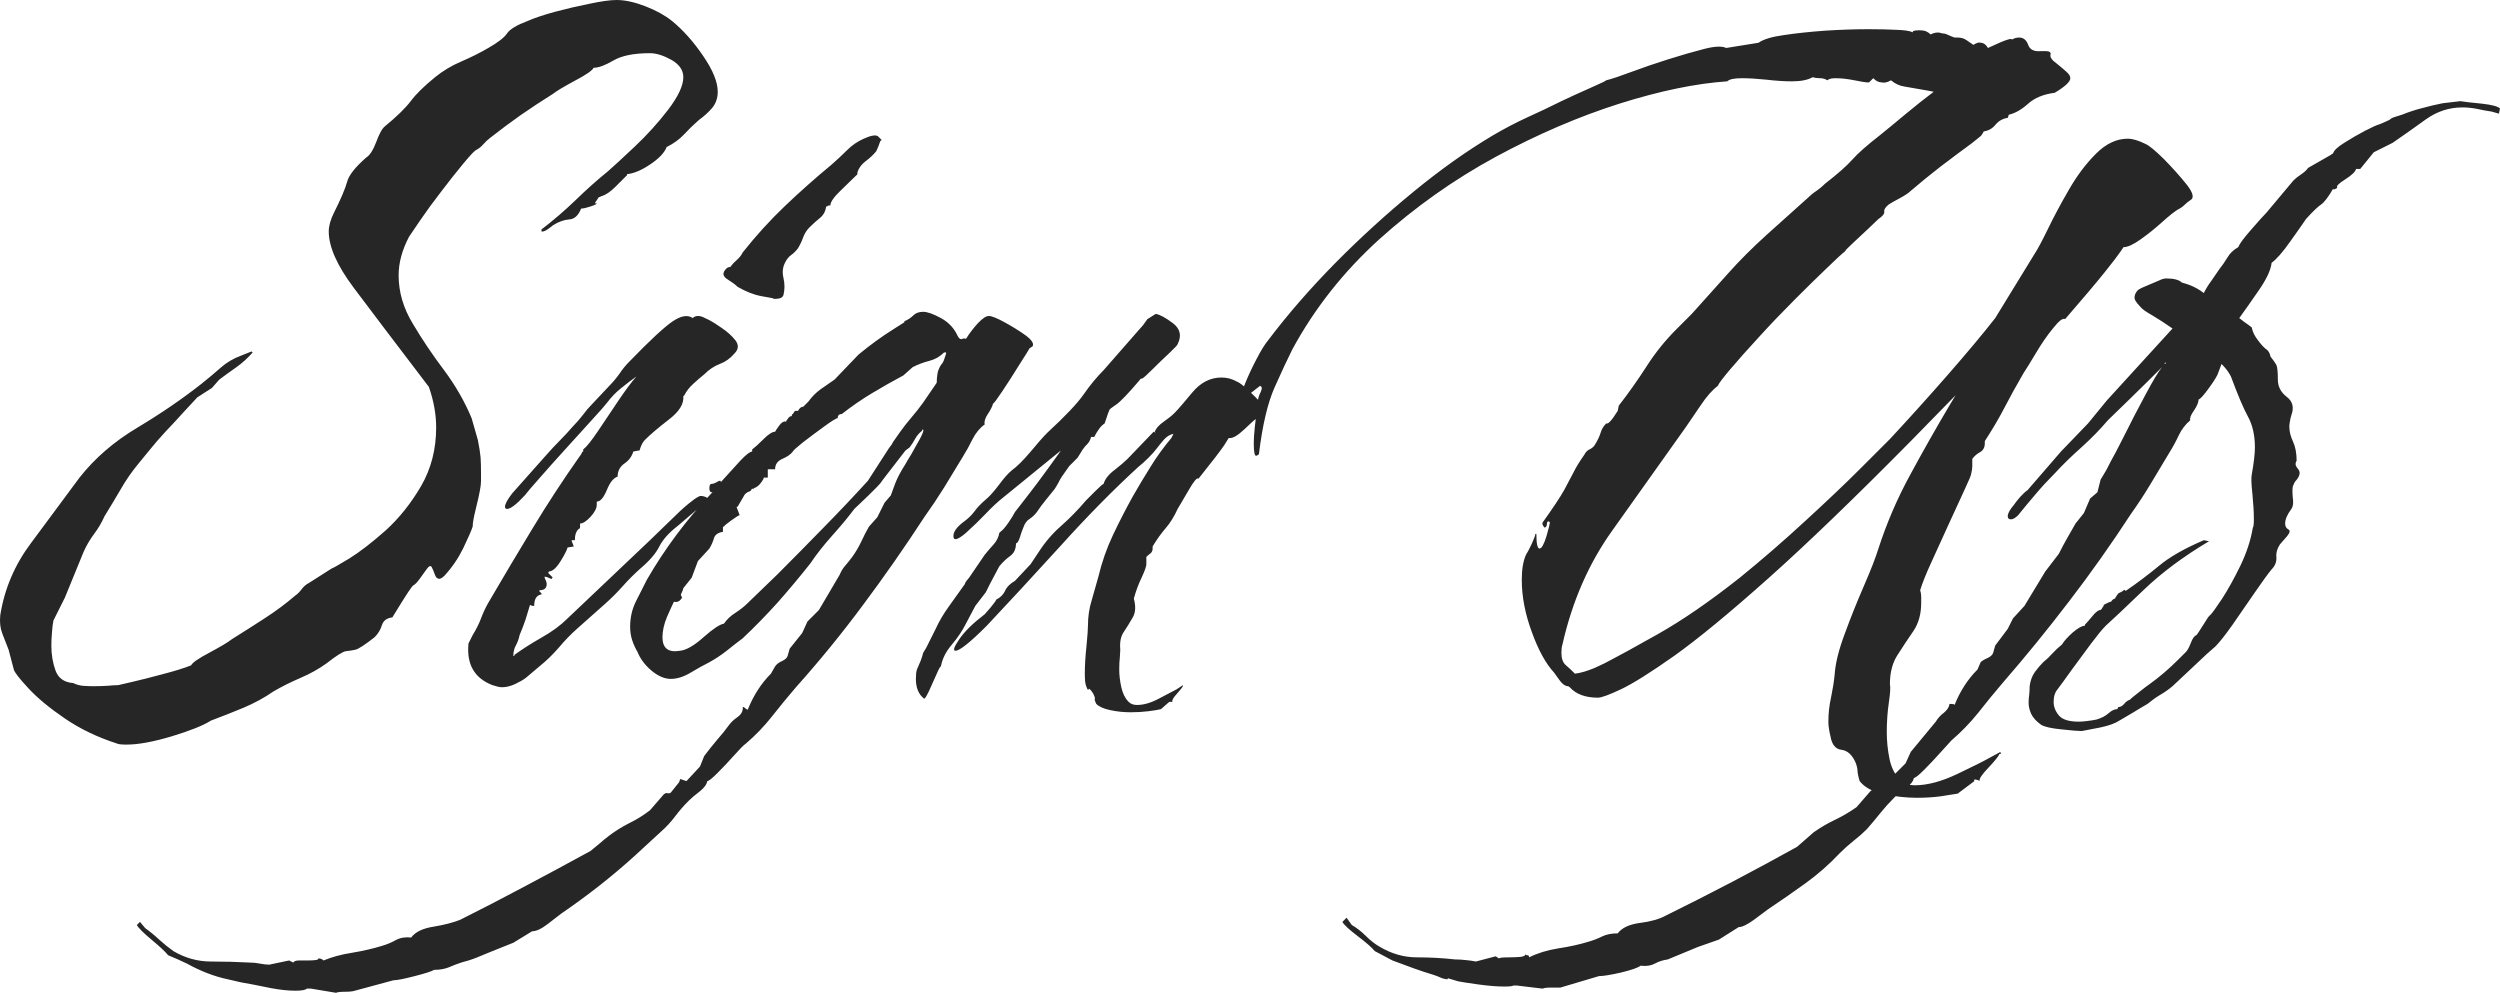 <svg xmlns="http://www.w3.org/2000/svg" viewBox="0.038 10.7 119.863 47.6" data-asc="0.85"><g fill="#262626"><g fill="#262626" transform="translate(0, 0)"><path d="M5.65 46.35Q4.25 45.90 3.15 45.15Q2.05 44.40 1.40 43.70Q0.75 43 0.70 42.80L0.45 41.85Q0.30 41.45 0.15 41.08Q0 40.70 0.05 40.20Q0.35 38.30 1.53 36.73Q2.70 35.15 3.85 33.60Q4.95 32.20 6.63 31.20Q8.30 30.20 9.70 29.10Q10.20 28.70 10.63 28.32Q11.05 27.95 11.60 27.75L12.10 27.55L12.15 27.60Q11.80 28 11.38 28.30Q10.95 28.60 10.55 28.90L10.20 29.30L9.50 29.75L8.85 30.45Q8.40 30.95 7.97 31.40Q7.55 31.85 7.15 32.35L6.70 32.90Q6.20 33.50 5.83 34.15Q5.45 34.80 5.05 35.45Q4.85 35.90 4.55 36.30Q4.25 36.70 4.05 37.15L3.15 39.35L2.60 40.45Q2.55 40.70 2.53 41.02Q2.50 41.35 2.50 41.65Q2.50 42.30 2.70 42.85Q2.90 43.40 3.55 43.45Q3.75 43.55 4 43.58Q4.25 43.60 4.50 43.60Q4.90 43.60 5.20 43.58Q5.50 43.55 5.70 43.55Q5.70 43.55 6.35 43.40Q7 43.25 7.85 43.02Q8.70 42.80 9.20 42.60Q9.30 42.40 10.10 41.98Q10.90 41.55 11.15 41.35Q11.95 40.85 12.72 40.35Q13.50 39.85 14.20 39.25Q14.35 39.15 14.50 38.95Q14.65 38.75 14.85 38.65L15.95 37.95Q16 37.95 16.78 37.48Q17.55 37 18.53 36.13Q19.50 35.25 20.23 34Q20.95 32.75 20.95 31.20Q20.95 30.25 20.60 29.25Q18.20 26.10 17.00 24.50Q15.80 22.90 15.80 21.80Q15.80 21.40 16.05 20.90Q16.55 19.90 16.68 19.42Q16.80 18.95 17.60 18.25Q17.85 18.10 18.08 17.50Q18.30 16.90 18.50 16.75Q19.35 16.05 19.73 15.55Q20.10 15.05 20.90 14.40Q21.45 13.95 22.15 13.65Q22.85 13.35 23.45 13Q24.15 12.60 24.35 12.30Q24.55 12 25.35 11.70Q25.80 11.50 26.63 11.27Q27.45 11.05 28.30 10.88Q29.15 10.70 29.60 10.70Q30.20 10.70 30.98 11Q31.75 11.30 32.25 11.70Q33.05 12.35 33.75 13.38Q34.45 14.40 34.45 15.10Q34.45 15.55 34.18 15.88Q33.90 16.20 33.55 16.45Q33.15 16.80 32.83 17.15Q32.50 17.50 32 17.75Q31.85 18.15 31.23 18.57Q30.60 19 30.10 19.05L30.10 19.10Q29.90 19.30 29.55 19.65Q29.20 20 28.90 20.10Q28.85 20.10 28.83 20.13Q28.80 20.15 28.75 20.15L28.55 20.45L28.65 20.45Q28.65 20.50 28.35 20.60Q28.05 20.70 27.90 20.70Q27.70 21.20 27.33 21.22Q26.95 21.25 26.55 21.50Q26.50 21.55 26.33 21.67Q26.15 21.80 26.05 21.80L26.00 21.80L26.00 21.70Q26.85 21.05 27.63 20.30Q28.40 19.55 29.20 18.90Q29.60 18.55 30.48 17.72Q31.35 16.90 32.08 15.95Q32.80 15 32.80 14.40Q32.80 13.90 32.23 13.57Q31.65 13.25 31.20 13.25Q30.05 13.25 29.45 13.60Q28.85 13.95 28.50 13.95Q28.40 14.15 27.60 14.57Q26.80 15 26.55 15.20Q25.75 15.70 25.00 16.22Q24.25 16.75 23.55 17.30Q23.35 17.45 23.20 17.63Q23.05 17.80 22.85 17.90Q22.70 18 22.23 18.57Q21.75 19.15 21.18 19.90Q20.60 20.65 20.18 21.27Q19.75 21.90 19.65 22.05Q19.15 23 19.15 23.90Q19.15 25.10 19.83 26.22Q20.50 27.35 21.33 28.45Q22.15 29.55 22.65 30.75L22.95 31.80Q23.05 32.30 23.08 32.63Q23.10 32.95 23.10 33.35Q23.10 33.55 23.10 33.75Q23.10 33.95 23.05 34.20Q23.00 34.50 22.85 35.10Q22.70 35.70 22.70 35.95Q22.60 36.25 22.25 36.98Q21.90 37.70 21.35 38.30Q21.20 38.45 21.10 38.45Q20.95 38.45 20.88 38.23Q20.80 38 20.73 37.88Q20.65 37.75 20.45 38.05Q20.10 38.55 20.00 38.65Q19.90 38.75 19.85 38.77Q19.80 38.80 19.60 39.10Q19.40 39.40 18.85 40.30Q18.45 40.35 18.35 40.67Q18.25 41 18.00 41.25Q17.30 41.80 17.08 41.85Q16.85 41.90 16.63 41.92Q16.40 41.95 15.70 42.50Q15.15 42.90 14.45 43.20Q13.75 43.50 13.15 43.85Q12.50 44.30 11.72 44.63Q10.95 44.95 10.15 45.25Q9.60 45.60 8.28 46Q6.95 46.40 6.10 46.40Q5.75 46.40 5.65 46.35ZM37.10 25Q37.10 25 36.55 24.90Q36 24.80 35.40 24.45Q35.25 24.30 34.93 24.10Q34.60 23.90 34.80 23.65Q34.90 23.50 35.05 23.50Q35.20 23.30 35.38 23.15Q35.55 23 35.65 22.80Q36.60 21.60 37.68 20.57Q38.75 19.55 39.90 18.60Q40.30 18.25 40.65 17.90Q41 17.55 41.45 17.35Q42 17.10 42.15 17.25Q42.30 17.40 42.30 17.40Q42.30 17.45 42.25 17.45Q42.15 17.75 42.05 17.95Q41.85 18.20 41.55 18.42Q41.25 18.65 41.15 18.95Q41.15 19.10 41.10 19.10Q40.90 19.30 40.38 19.80Q39.85 20.30 39.85 20.55Q39.70 20.55 39.70 20.60L39.65 20.60Q39.60 20.95 39.35 21.15Q39.10 21.35 38.85 21.60Q38.65 21.80 38.55 22.07Q38.45 22.35 38.30 22.60Q38.15 22.80 37.98 22.92Q37.80 23.05 37.70 23.25Q37.50 23.60 37.60 24.02Q37.70 24.45 37.60 24.85Q37.55 25 37.33 25.02Q37.10 25.05 37.10 25M23.65 43.55Q22.35 43.05 22.50 41.55L22.70 41.15Q22.95 40.75 23.10 40.35Q23.25 39.95 23.45 39.60Q24.50 37.80 25.58 36.02Q26.65 34.25 27.85 32.55Q27.90 32.50 27.93 32.42Q27.95 32.35 28 32.35L28 32.25Q28.25 32.05 28.70 31.38Q29.15 30.70 29.68 29.92Q30.20 29.15 30.55 28.75Q30.20 29 29.83 29.30Q29.45 29.60 29.15 30Q29 30.20 28.43 30.82Q27.85 31.45 27.15 32.23Q26.45 33 25.90 33.63Q25.35 34.25 25.20 34.45Q24.60 35.10 24.35 35.10Q24.25 35.10 24.25 35Q24.25 34.80 24.60 34.35L26.20 32.55Q26.55 32.15 26.88 31.82Q27.20 31.50 27.50 31.15Q27.75 30.90 27.98 30.60Q28.20 30.30 28.45 30.05L29.25 29.20Q29.50 28.95 29.73 28.63Q29.95 28.30 30.20 28.05Q31.70 26.50 32.30 26.10Q32.90 25.70 33.25 25.95Q33.35 25.85 33.50 25.85Q33.65 25.85 33.80 25.93Q33.95 26 34.05 26.05Q34.25 26.15 34.65 26.43Q35.05 26.70 35.30 27.02Q35.55 27.35 35.25 27.65Q34.95 28 34.55 28.15Q34.15 28.30 33.80 28.65Q33.55 28.85 33.28 29.10Q33 29.35 32.85 29.65L32.80 29.70Q32.85 30.25 32.10 30.82Q31.35 31.40 30.95 31.80Q30.80 31.95 30.70 32.30L30.65 32.30L30.40 32.35Q30.30 32.70 29.98 32.92Q29.65 33.15 29.65 33.55Q29.35 33.65 29.13 34.20Q28.90 34.75 28.65 34.75L28.65 34.90Q28.65 35.15 28.35 35.48Q28.05 35.80 27.85 35.80Q27.85 35.85 27.85 35.95Q27.85 36.05 27.80 36.05Q27.60 36.20 27.60 36.60L27.45 36.60L27.45 36.65L27.55 36.90L27.25 36.95Q27.20 37.15 26.90 37.63Q26.60 38.10 26.35 38.10L26.35 38.15L26.30 38.15L26.55 38.40L26.50 38.40L26.50 38.45L26.45 38.45Q26.25 38.35 26.15 38.35L26.15 38.40Q26.25 38.60 26.25 38.70Q26.25 39 25.90 39Q25.90 39.05 25.90 39.05L26 39.15L26 39.20Q25.65 39.25 25.65 39.75L25.55 39.75L25.45 39.70Q25.35 40.05 25.23 40.42Q25.10 40.80 24.95 41.15Q24.90 41.40 24.78 41.63Q24.65 41.85 24.65 42.15L24.70 42.15L24.70 42.10Q25.25 41.70 26 41.27Q26.75 40.85 27.25 40.35L31.15 36.65L32.65 35.20Q32.75 35.10 33.05 34.85Q33.35 34.60 33.55 34.50Q33.65 34.45 33.85 34.52Q34.05 34.60 33.95 34.70L32.55 35.90Q31.90 36.40 31.65 36.90Q31.40 37.40 30.75 37.95Q30.30 38.35 29.90 38.80Q29.50 39.25 29.05 39.65L27.70 40.85Q27.25 41.25 26.83 41.75Q26.40 42.25 25.90 42.65L25.25 43.20Q25.05 43.35 24.73 43.50Q24.40 43.65 24.10 43.65Q23.95 43.65 23.65 43.55M34.15 34.30Q34.05 34.30 34.05 34.10Q34.05 33.90 34.15 33.90Q34.25 33.90 34.38 33.83Q34.50 33.75 34.55 33.75Q34.60 33.75 34.60 33.80Q34.60 33.90 34.43 34.10Q34.25 34.30 34.15 34.30ZM16.15 58.30L14.95 58.10L14.75 58.10Q14.65 58.20 14.20 58.20Q13.70 58.20 13.05 58.08Q12.40 57.95 12.15 57.90L11.60 57.80L10.95 57.65Q10 57.45 9 56.90Q8.80 56.80 8.57 56.70Q8.35 56.60 8.10 56.50Q7.90 56.25 7.30 55.75Q6.70 55.25 6.60 55.05L6.75 54.90L7 55.20Q7.35 55.45 7.67 55.75Q8 56.05 8.35 56.30Q9.20 56.80 10.15 56.80Q11.10 56.80 12 56.85Q12.25 56.85 12.50 56.90Q12.75 56.95 12.95 56.95L13.90 56.75L14.10 56.85Q14.15 56.75 14.38 56.75Q14.60 56.75 14.80 56.75Q15.35 56.75 15.30 56.65Q15.45 56.65 15.55 56.75Q16.15 56.50 16.92 56.38Q17.70 56.25 18.35 56.05Q18.70 55.95 19.02 55.77Q19.35 55.60 19.75 55.65Q20.05 55.25 20.82 55.13Q21.60 55 22.10 54.80Q23.70 54 25.25 53.17Q26.80 52.35 28.35 51.50Q28.60 51.30 28.80 51.13Q29 50.95 29.20 50.80Q29.65 50.45 30.20 50.17Q30.75 49.90 31.20 49.55L31.85 48.80Q31.95 48.70 32.05 48.73Q32.15 48.75 32.20 48.70L32.60 48.20L32.65 48.05L32.95 48.15L33.60 47.45L33.80 46.95Q34.10 46.55 34.42 46.17Q34.75 45.80 35 45.45Q35.15 45.25 35.40 45.08Q35.65 44.90 35.65 44.65L35.65 44.60L35.70 44.60Q35.75 44.65 35.83 44.70Q35.90 44.75 35.90 44.70Q36.10 44.20 36.38 43.77Q36.65 43.35 37 43L37.20 42.65Q37.30 42.50 37.52 42.40Q37.75 42.30 37.80 42.15L37.90 41.80L38.50 41.05L38.75 40.50L39.30 39.95L40.30 38.25Q40.40 38 40.58 37.80Q40.75 37.60 40.90 37.40Q41.15 37.05 41.33 36.67Q41.50 36.30 41.70 35.95L42.10 35.50L42.45 34.80L42.75 34.45L42.95 33.90Q43.10 33.50 43.45 32.95Q43.50 32.85 43.73 32.48Q43.95 32.10 44.15 31.73Q44.35 31.35 44.30 31.30L44.25 31.30L44.25 31.35Q44.05 31.50 43.92 31.73Q43.80 31.95 43.65 32.15L43.45 32.30Q42.95 32.95 42.60 33.40Q42.25 33.85 42.30 33.80Q42.20 33.95 41.65 34.48Q41.10 35 41 35.10Q40.55 35.70 39.92 36.40Q39.30 37.10 38.90 37.70Q38.15 38.65 37.33 39.58Q36.50 40.50 35.65 41.30Q35.25 41.60 34.88 41.90Q34.50 42.20 34.05 42.45Q33.65 42.65 33.15 42.95Q32.65 43.25 32.20 43.25Q31.75 43.25 31.27 42.85Q30.80 42.45 30.60 41.95Q30.45 41.70 30.35 41.40Q30.25 41.10 30.25 40.75Q30.25 40.10 30.52 39.55Q30.80 39 31.05 38.50Q32.35 36.25 34.15 34.35Q34.30 34.15 34.73 33.67Q35.15 33.20 35.55 32.77Q35.95 32.35 36.10 32.35Q36.10 32.25 36.10 32.25Q36.30 32.10 36.65 31.75Q37 31.40 37.20 31.40Q37.25 31.30 37.40 31.10Q37.55 30.90 37.70 30.90L37.70 30.95Q37.75 30.85 37.83 30.75Q37.90 30.65 38 30.65Q38 30.55 38.05 30.55L38.15 30.40L38.30 30.40Q38.40 30.20 38.55 30.20L38.80 29.95Q39.05 29.60 39.40 29.35Q39.75 29.10 40.05 28.90L41.20 27.70Q42.05 27 42.85 26.50L43.40 26.15L43.40 26.10Q43.65 26 43.83 25.82Q44 25.65 44.30 25.65Q44.60 25.65 45.15 25.95Q45.70 26.25 45.95 26.80Q46.05 27 46.17 26.95Q46.30 26.90 46.35 26.95Q46.60 26.55 46.92 26.20Q47.25 25.85 47.45 25.85Q47.65 25.85 48.20 26.15Q48.75 26.45 49.20 26.77Q49.65 27.10 49.55 27.30L49.40 27.40Q49.35 27.50 48.92 28.17Q48.50 28.85 48.10 29.45Q47.70 30.05 47.65 30.05Q47.60 30.25 47.40 30.55Q47.20 30.85 47.25 31.05Q46.90 31.30 46.67 31.75Q46.45 32.20 46.20 32.60Q45.75 33.35 45.30 34.08Q44.85 34.80 44.35 35.50Q42.95 37.65 41.42 39.70Q39.90 41.75 38.20 43.65Q37.60 44.35 37.05 45.05Q36.50 45.75 35.80 46.35Q35.65 46.45 35.25 46.90Q34.85 47.35 34.45 47.75Q34.05 48.15 33.95 48.15Q33.90 48.40 33.58 48.65Q33.25 48.90 33.05 49.10Q32.70 49.45 32.40 49.85Q32.10 50.25 31.70 50.60L30.45 51.75Q28.85 53.20 26.95 54.50Q26.75 54.65 26.30 55Q25.85 55.35 25.55 55.35L24.65 55.90Q24.40 56 24.15 56.10Q23.90 56.20 23.65 56.30Q23.30 56.45 22.92 56.60Q22.55 56.75 22.15 56.85Q21.85 56.95 21.55 57.08Q21.25 57.20 20.85 57.20Q20.70 57.30 19.92 57.50Q19.15 57.70 18.90 57.70L17.05 58.20Q16.90 58.25 16.60 58.25Q16.25 58.25 16.15 58.30M32.65 41.90Q33.10 41.85 33.77 41.25Q34.45 40.65 34.75 40.60Q34.95 40.30 35.30 40.08Q35.65 39.85 35.85 39.65L37.30 38.25Q38.35 37.20 39.50 36.02Q40.65 34.85 41.65 33.75L42.65 32.20L42.80 32L42.85 31.90L43.20 31.40Q43.45 31.05 43.75 30.70Q44.05 30.35 44.30 30L44.95 29.05Q44.95 28.85 44.98 28.65Q45 28.45 45.15 28.20Q45.25 28.10 45.30 27.95Q45.35 27.80 45.40 27.65L45.40 27.60L45.30 27.60Q45 27.90 44.60 28Q44.20 28.10 43.80 28.30L43.35 28.70Q42.60 29.10 41.85 29.55Q41.10 30 40.40 30.55Q40.20 30.55 40.20 30.75Q40.10 30.75 39.55 31.15Q39 31.55 38.52 31.92Q38.05 32.30 38.05 32.35Q37.90 32.55 37.55 32.70Q37.20 32.85 37.20 33.20L36.85 33.20L36.85 33.60L36.65 33.60L36.65 33.65Q36.60 33.75 36.48 33.90Q36.35 34.05 36.20 34.10Q36.10 34.20 36.10 34.10Q36.05 34.25 35.95 34.27Q35.85 34.30 35.75 34.40L35.40 35L35.35 35L35.50 35.40Q35.45 35.40 35.10 35.65Q34.75 35.90 34.75 35.95L34.70 35.95L34.70 36.20Q34.35 36.25 34.27 36.50Q34.20 36.75 34.05 37L33.50 37.60L33.20 38.40L32.80 38.90Q32.80 38.95 32.73 39.10Q32.65 39.25 32.70 39.25L32.70 39.30Q32.80 39.30 32.67 39.45Q32.55 39.60 32.35 39.55Q32.25 39.75 32.02 40.27Q31.80 40.80 31.80 41.25Q31.80 42.05 32.65 41.90ZM44.35 44.20Q43.95 43.90 43.95 43.25Q43.95 42.95 44.00 42.80Q44.10 42.55 44.18 42.38Q44.25 42.20 44.30 42L44.45 41.75L44.90 40.85Q45.15 40.30 45.55 39.75Q45.95 39.20 46.30 38.70Q46.30 38.65 46.40 38.52Q46.50 38.40 46.50 38.40L47.25 37.30Q47.45 37.05 47.68 36.80Q47.90 36.55 47.95 36.25L48.00 36.20Q48.15 36.10 48.38 35.77Q48.60 35.45 48.70 35.25Q49.25 34.55 49.78 33.85Q50.30 33.15 50.80 32.45L50.90 32.30L48.20 34.50Q47.75 34.85 47.30 35.33Q46.85 35.80 46.35 36.25Q46.00 36.55 45.85 36.55Q45.75 36.55 45.75 36.40Q45.75 36.10 46.20 35.75Q46.55 35.50 46.75 35.23Q46.95 34.95 47.30 34.65Q47.55 34.45 47.93 33.95Q48.30 33.45 48.55 33.25Q48.90 33 49.43 32.38Q49.95 31.75 50.25 31.45Q51.55 30.25 52.00 29.60Q52.45 28.95 52.95 28.45L54.70 26.45Q54.85 26.30 55.05 26L55.45 25.75Q55.75 25.80 56.28 26.20Q56.80 26.60 56.50 27.20Q56.50 27.25 56.10 27.63Q55.70 28 55.30 28.40Q54.90 28.80 54.80 28.85Q54.70 28.85 54.70 28.90Q53.85 29.90 53.55 30.10Q53.25 30.30 53.23 30.35Q53.20 30.40 53.00 31Q52.85 31.10 52.73 31.27Q52.60 31.45 52.50 31.65L52.35 31.65Q52.30 31.85 52.18 31.98Q52.05 32.10 51.95 32.25L51.70 32.65L51.30 33.05L50.95 33.55Q50.85 33.70 50.78 33.85Q50.70 34 50.60 34.15Q50.40 34.40 50.18 34.67Q49.95 34.95 49.75 35.25Q49.60 35.45 49.40 35.58Q49.20 35.70 49.10 36Q49.05 36.10 48.95 36.42Q48.85 36.75 48.75 36.75Q48.75 37.15 48.48 37.35Q48.20 37.55 47.95 37.85L47.50 38.70L47.30 39.10L46.80 39.75L46.35 40.60Q46.10 41.10 45.68 41.60Q45.25 42.10 45.15 42.65Q45.10 42.65 44.93 43.05Q44.75 43.45 44.58 43.83Q44.40 44.20 44.35 44.20M55.70 44.70Q55.50 44.75 55.10 44.80Q54.70 44.85 54.25 44.85Q53.75 44.85 53.28 44.75Q52.80 44.65 52.60 44.45Q52.50 44.25 52.53 44.20Q52.55 44.15 52.45 43.95Q52.25 43.65 52.23 43.75Q52.20 43.85 52.10 43.55Q52.05 43.40 52.05 43Q52.05 42.40 52.13 41.67Q52.20 40.95 52.20 40.70Q52.20 40.05 52.38 39.48Q52.55 38.90 52.70 38.35Q52.95 37.30 53.40 36.35Q53.85 35.40 54.35 34.50Q54.75 33.80 55.20 33.08Q55.65 32.35 56.20 31.70L56.30 31.50Q56.05 31.55 55.85 31.77Q55.65 32 55.50 32.20Q55.35 32.40 55.10 32.65Q54.85 32.90 54.60 33.10Q52.80 34.75 50.88 36.88Q48.95 39 47.35 40.70Q46.15 41.90 45.85 41.90Q45.65 41.90 46.03 41.35Q46.40 40.80 47.25 40.15Q47.25 40.15 47.53 39.83Q47.80 39.50 47.80 39.45Q48.10 39.30 48.23 39.02Q48.35 38.75 48.70 38.55L49.45 37.75L49.85 37.15Q50.30 36.45 50.93 35.90Q51.55 35.35 52.10 34.70Q52.15 34.65 52.53 34.27Q52.90 33.90 52.95 33.90Q53.05 33.55 53.48 33.23Q53.90 32.90 54.10 32.70L55.30 31.45L55.35 31.40L55.45 31.45L55.40 31.40Q55.50 31.15 55.83 30.92Q56.15 30.70 56.35 30.50Q56.60 30.25 57.20 29.52Q57.80 28.80 58.60 28.80Q59.00 28.80 59.35 29Q59.50 29.05 59.88 29.40Q60.25 29.75 60.53 30.05Q60.80 30.35 60.65 30.45Q60.45 30.65 60.35 30.70Q60.15 30.85 59.68 31.30Q59.20 31.75 58.95 31.70Q58.95 31.70 58.73 32.05Q58.50 32.40 57.50 33.65Q57.40 33.55 57.03 34.20Q56.65 34.85 56.50 35.10Q56.25 35.65 55.93 36.02Q55.60 36.40 55.30 36.90L55.30 37Q55.30 37.15 55.20 37.23Q55.10 37.30 55.00 37.40L55.00 37.75Q55.00 37.90 54.78 38.38Q54.55 38.85 54.40 39.40Q54.55 39.95 54.35 40.30Q54.15 40.65 53.93 40.98Q53.70 41.30 53.75 41.85Q53.75 41.95 53.73 42.20Q53.70 42.45 53.70 42.80Q53.70 43.20 53.80 43.65Q53.90 44.10 54.15 44.35Q54.30 44.50 54.55 44.50Q55.05 44.50 55.65 44.17Q56.25 43.85 56.45 43.75L56.75 43.55Q56.75 43.60 56.75 43.60Q56.70 43.70 56.45 43.98Q56.20 44.25 56.25 44.35Q56.10 44.35 56.10 44.35L55.70 44.70ZM93.90 48.75Q93.60 48.80 93.08 48.88Q92.55 48.95 91.95 48.95Q91.15 48.95 90.35 48.77Q89.55 48.60 89.20 48.15Q89.15 48 89.13 47.88Q89.10 47.75 89.10 47.70Q89.10 47.50 89 47.25Q88.75 46.70 88.33 46.65Q87.90 46.60 87.80 46Q87.75 45.80 87.73 45.65Q87.70 45.50 87.70 45.30Q87.70 44.70 87.83 44.13Q87.95 43.55 88 43.05Q88.05 42.25 88.48 41.10Q88.90 39.95 89.40 38.80Q89.90 37.65 90.10 37Q90.70 35.15 91.63 33.45Q92.55 31.75 93.50 30.15L93.80 29.65L91.65 31.85Q87.60 35.95 84.83 38.42Q82.05 40.90 80.33 42.13Q78.60 43.35 77.75 43.75Q76.90 44.15 76.65 44.15Q75.75 44.15 75.30 43.65Q75.25 43.60 75.20 43.60Q75.15 43.60 75.05 43.55Q74.90 43.45 74.78 43.27Q74.65 43.10 74.55 42.95Q73.95 42.30 73.48 41Q73 39.70 73 38.50Q73 37.75 73.20 37.30Q73.30 37.15 73.48 36.77Q73.65 36.40 73.65 36.30L73.70 36.30Q73.70 37 73.85 37Q74 37 74.18 36.42Q74.35 35.85 74.35 35.70Q74.35 35.75 74.33 35.73Q74.30 35.70 74.30 35.70L74.25 35.70Q74.20 35.75 74.20 35.85Q74.20 35.95 74.10 36Q73.95 35.85 74 35.75Q74.75 34.70 75.03 34.20Q75.30 33.70 75.48 33.35Q75.65 33 76 32.50Q76.10 32.30 76.28 32.23Q76.45 32.15 76.55 31.95Q76.70 31.70 76.78 31.45Q76.85 31.20 77.05 31Q77.15 31.05 77.38 30.73Q77.60 30.40 77.60 30.40L77.65 30.15Q78.35 29.25 78.98 28.27Q79.60 27.30 80.40 26.50L81.15 25.75L82.90 23.80Q83.70 22.90 84.75 21.95Q85.80 21 86.70 20.20Q86.90 20 87.13 19.85Q87.35 19.70 87.55 19.50Q88.45 18.80 88.85 18.35Q89.25 17.90 90.15 17.20Q90.65 16.80 91.40 16.17Q92.15 15.55 92.75 15.10L92.50 15.05L91.35 14.85Q91 14.80 90.70 14.55Q90.45 14.70 90.25 14.65Q90.05 14.65 89.85 14.45L89.65 14.65L89.55 14.65Q89.45 14.65 88.95 14.55Q88.45 14.45 88.05 14.45Q87.75 14.45 87.65 14.55Q87.50 14.45 87.30 14.45Q87.10 14.45 86.95 14.40Q86.60 14.60 85.95 14.60Q85.40 14.60 84.73 14.52Q84.05 14.45 83.55 14.45Q83 14.45 82.85 14.60Q80.60 14.75 77.68 15.67Q74.75 16.60 71.75 18.22Q68.75 19.85 66.17 22.17Q63.60 24.50 62 27.45Q61.65 28.15 61.15 29.27Q60.65 30.40 60.40 32.45Q60.40 32.50 60.28 32.55Q60.15 32.60 60.15 31.95Q60.15 31.65 60.20 31.17Q60.25 30.70 60.35 30L60.35 29.95Q60.35 29.75 60.48 29.50Q60.60 29.25 60.45 29.20L59.55 29.90Q59.50 29.65 59.73 29.10Q59.95 28.55 60.28 27.92Q60.60 27.30 60.85 27Q62.25 25.15 64.05 23.32Q65.85 21.50 67.80 19.90Q69.75 18.30 71.60 17.20Q72.45 16.70 73.28 16.32Q74.10 15.95 74.90 15.55Q75 15.50 75.50 15.27Q76 15.05 76.50 14.82Q77 14.60 77.05 14.55Q77.45 14.45 78.25 14.15Q79.05 13.85 80 13.55Q80.95 13.25 81.73 13.05Q82.50 12.85 82.80 13L84.35 12.75Q84.70 12.50 85.58 12.38Q86.45 12.25 87.55 12.17Q88.65 12.10 89.60 12.10Q90.40 12.10 90.97 12.13Q91.55 12.15 91.75 12.25L91.75 12.20Q91.85 12.15 92.05 12.15Q92.25 12.15 92.38 12.20Q92.50 12.25 92.60 12.35Q92.90 12.20 93.15 12.30Q93.30 12.30 93.45 12.38Q93.60 12.45 93.75 12.50L93.90 12.50Q94.15 12.50 94.33 12.63Q94.50 12.75 94.65 12.85Q94.90 12.70 95 12.75Q95.10 12.75 95.20 12.82Q95.30 12.90 95.35 13Q95.45 12.95 95.97 12.72Q96.50 12.50 96.50 12.60Q96.65 12.50 96.85 12.50Q97.15 12.50 97.28 12.85Q97.40 13.20 97.90 13.15L98.10 13.15Q98.40 13.15 98.35 13.32Q98.30 13.50 98.65 13.75Q98.90 13.95 99.10 14.13Q99.30 14.30 99.30 14.45Q99.30 14.70 98.55 15.15Q97.75 15.25 97.28 15.67Q96.80 16.10 96.35 16.20L96.30 16.35Q95.95 16.40 95.72 16.67Q95.50 16.95 95.15 17Q95.05 17.20 94.97 17.25Q94.90 17.30 94.60 17.55Q93.85 18.10 93.10 18.67Q92.35 19.25 91.65 19.85Q91.50 20 91.13 20.20Q90.75 20.40 90.60 20.50Q90.35 20.70 90.38 20.85Q90.40 21 90.10 21.20Q90.05 21.25 89.65 21.63Q89.25 22 88.88 22.35Q88.50 22.70 88.50 22.75Q88.30 22.90 87.63 23.55Q86.95 24.20 86.08 25.07Q85.20 25.95 84.38 26.85Q83.55 27.75 83 28.40Q82.45 29.05 82.40 29.20Q82 29.50 81.58 30.13Q81.15 30.75 80.85 31.20Q79 33.80 77.33 36.15Q75.65 38.50 74.95 41.60Q74.90 41.75 74.90 42Q74.90 42.40 75.10 42.58Q75.30 42.75 75.55 43Q75.95 42.95 76.48 42.73Q77 42.50 77.35 42.30Q77.75 42.10 79.53 41.10Q81.30 40.10 83.45 38.40Q85.05 37.10 86.60 35.67Q88.15 34.25 89.25 33.15Q90.35 32.05 90.65 31.75Q92 30.30 93.40 28.70Q94.80 27.10 95.70 25.95L97.60 22.85Q97.80 22.55 98.23 21.67Q98.65 20.80 99.23 19.80Q99.80 18.80 100.53 18.07Q101.25 17.35 102.05 17.35Q102.40 17.35 102.90 17.60Q103.15 17.70 103.78 18.32Q104.40 18.95 104.88 19.55Q105.35 20.15 105.05 20.30Q104.90 20.40 104.78 20.52Q104.65 20.65 104.45 20.75Q104.20 20.90 103.70 21.35Q103.20 21.80 102.68 22.17Q102.15 22.55 101.85 22.55Q101.85 22.55 101.70 22.77Q101.55 23 100.95 23.75Q100.35 24.50 99.05 26Q98.90 25.90 98.48 26.43Q98.05 26.95 97.65 27.63Q97.25 28.30 97.05 28.60Q96.50 29.55 96.13 30.27Q95.75 31 95.20 31.85L95.20 31.95Q95.20 32.25 94.97 32.38Q94.75 32.50 94.60 32.70Q94.60 32.90 94.60 33.05Q94.60 33.20 94.55 33.40Q94.55 33.50 94.22 34.20Q93.90 34.90 93.47 35.83Q93.05 36.75 92.65 37.63Q92.25 38.50 92.10 39Q92.15 39.15 92.15 39.30Q92.15 39.45 92.15 39.60Q92.15 40.40 91.78 40.95Q91.40 41.50 91.03 42.08Q90.65 42.65 90.65 43.50Q90.70 43.70 90.60 44.38Q90.50 45.05 90.50 45.80Q90.50 46.45 90.63 47.08Q90.75 47.70 91.15 48.10Q91.40 48.35 91.85 48.35Q92.75 48.35 93.90 47.80Q95.05 47.25 95.40 47.05L95.95 46.75Q95.95 46.80 95.97 46.83Q96 46.85 95.90 46.85Q95.85 47 95.38 47.50Q94.90 48 94.95 48.15Q94.90 48.10 94.78 48.08Q94.65 48.05 94.70 48.15L93.90 48.75ZM74 58.10L72.75 57.95L72.60 57.95Q72.55 58 72.15 58Q71.65 58 70.92 57.90Q70.20 57.80 69.95 57.75L69.45 57.60L69.45 57.65Q69.30 57.65 69.13 57.58Q68.95 57.50 68.80 57.45Q68.30 57.30 67.83 57.13Q67.35 56.95 66.80 56.75L65.95 56.30Q65.75 56.05 65.13 55.58Q64.50 55.10 64.40 54.90L64.60 54.70L64.85 55.05Q65.20 55.25 65.53 55.58Q65.85 55.90 66.20 56.10Q67.05 56.60 67.97 56.60Q68.90 56.60 69.80 56.70Q70.05 56.70 70.30 56.73Q70.55 56.75 70.80 56.80L71.75 56.55L71.90 56.65Q71.95 56.60 72.40 56.60Q72.65 56.60 72.92 56.58Q73.20 56.55 73.15 56.45Q73.20 56.50 73.28 56.50Q73.35 56.50 73.35 56.60Q73.95 56.30 74.75 56.17Q75.55 56.05 76.20 55.85Q76.55 55.75 76.85 55.60Q77.15 55.45 77.60 55.45Q77.90 55.05 78.67 54.95Q79.45 54.85 79.90 54.60Q83.15 53 86.20 51.30L87 50.60Q87.50 50.25 88.03 50Q88.55 49.75 89.05 49.40L89.70 48.65Q89.80 48.55 89.88 48.58Q89.95 48.60 90.05 48.55L90.40 48.05L90.45 47.90L90.75 47.95L91.40 47.30L91.65 46.75L92.85 45.30Q93 45.05 93.23 44.88Q93.45 44.70 93.50 44.50L93.50 44.45L93.55 44.45Q93.75 44.45 93.75 44.50Q94.15 43.50 94.85 42.80L95 42.45Q95.10 42.35 95.33 42.25Q95.55 42.15 95.60 42L95.70 41.65L96.30 40.85L96.55 40.35L97.10 39.75L98.10 38.10L98.75 37.25Q98.95 36.85 99.15 36.50Q99.35 36.15 99.55 35.80L99.95 35.30L100.25 34.60L100.60 34.30L100.75 33.70Q100.90 33.45 101.03 33.23Q101.15 33 101.25 32.80Q101.40 32.55 101.88 31.60Q102.35 30.65 102.90 29.63Q103.45 28.60 103.70 28.30Q102.90 29.10 102.13 29.85Q101.35 30.60 101.10 30.85Q100.55 31.50 99.83 32.15Q99.10 32.80 98.55 33.40Q98.05 33.90 97.63 34.40Q97.20 34.90 96.80 35.40Q96.60 35.60 96.45 35.60Q96.30 35.60 96.30 35.45Q96.30 35.25 96.60 34.90Q96.70 34.75 96.90 34.52Q97.10 34.30 97.25 34.20L98.85 32.35L100.15 31L101.05 29.90L104.20 26.45Q103.70 26.10 103.23 25.82Q102.75 25.55 102.65 25.40Q102.35 25.10 102.38 24.93Q102.40 24.75 102.55 24.60Q102.70 24.50 103.08 24.35Q103.45 24.20 103.55 24.15Q103.75 24.05 103.90 24.05Q104.45 24.05 104.65 24.25Q105.25 24.40 105.70 24.75Q105.85 24.45 106.05 24.18Q106.25 23.90 106.45 23.60Q106.65 23.35 106.83 23.05Q107 22.75 107.35 22.55Q107.45 22.30 107.98 21.70Q108.50 21.10 108.70 20.90L110 19.35Q110.15 19.20 110.38 19.05Q110.60 18.90 110.70 18.75L111.75 18.15L111.90 18.05Q111.95 17.85 112.43 17.55Q112.90 17.25 113.43 16.97Q113.95 16.70 114.15 16.65L114.60 16.45Q114.70 16.35 114.88 16.30Q115.05 16.25 115.20 16.20Q115.70 16 116.18 15.88Q116.65 15.75 117.15 15.65L118 15.55Q118.30 15.60 119.03 15.67Q119.75 15.75 119.90 15.90L119.85 16.15L119.50 16.05Q119.15 16 118.80 15.92Q118.45 15.85 118.10 15.85Q117.15 15.85 116.35 16.42Q115.55 17 114.75 17.55L113.85 18L113.20 18.80L113 18.80Q112.95 19 112.48 19.30Q112 19.60 112.10 19.70Q112.05 19.75 111.98 19.77Q111.90 19.80 111.90 19.75Q111.55 20.35 111.33 20.50Q111.10 20.65 110.60 21.20Q110.40 21.50 109.85 22.27Q109.30 23.05 108.95 23.30Q108.90 23.80 108.35 24.60Q107.80 25.40 107.40 25.95Q107.65 26.15 107.83 26.27Q108 26.40 108 26.40Q108.05 26.70 108.30 27.02Q108.55 27.35 108.70 27.45Q108.85 27.55 108.90 27.80Q109.10 28.05 109.18 28.20Q109.25 28.35 109.25 28.90Q109.25 29.40 109.68 29.73Q110.10 30.05 109.90 30.60Q109.85 30.75 109.83 30.90Q109.80 31.05 109.80 31.15Q109.80 31.50 109.98 31.88Q110.15 32.25 110.15 32.80Q110.10 32.85 110.10 32.95Q110.10 33.05 110.23 33.20Q110.35 33.35 110.25 33.55Q110.20 33.65 110.13 33.73Q110.05 33.80 110 33.95Q109.95 34 109.95 34.25Q109.95 34.45 109.98 34.70Q110 34.95 109.90 35.10Q109.60 35.50 109.60 35.80Q109.60 36 109.75 36.08Q109.90 36.15 109.70 36.40L109.35 36.80Q109.15 37.10 109.18 37.42Q109.20 37.75 108.95 38Q108.70 38.30 108.15 39.10Q107.60 39.90 107.08 40.65Q106.55 41.40 106.25 41.70L105.85 42.05L104.20 43.60Q103.90 43.85 103.60 44.02Q103.30 44.20 103 44.45Q102.65 44.65 102.33 44.85Q102 45.05 101.65 45.25Q101.35 45.45 100.73 45.58Q100.10 45.70 99.85 45.75Q99.60 45.75 98.88 45.67Q98.15 45.60 97.90 45.45Q97.55 45.20 97.42 44.92Q97.30 44.65 97.30 44.40Q97.30 44.20 97.33 44Q97.35 43.80 97.35 43.60Q97.40 43.20 97.60 42.92Q97.80 42.65 98 42.45Q98.25 42.25 98.45 42.02Q98.65 41.80 98.90 41.60Q99.05 41.35 99.42 41.02Q99.80 40.70 100 40.70L100 40.65Q100.15 40.50 100.35 40.25Q100.55 40 100.70 39.95Q100.70 39.95 100.73 39.95Q100.75 39.95 100.80 39.90Q100.80 39.90 100.83 39.85Q100.85 39.80 100.90 39.75L100.90 39.70Q101 39.65 101.10 39.60Q101.20 39.55 101.25 39.55Q101.35 39.40 101.45 39.40Q101.45 39.35 101.53 39.25Q101.60 39.15 101.60 39.15L101.80 39.05Q101.90 38.95 101.92 39Q101.95 39.05 102 39Q102.80 38.45 103.55 37.83Q104.30 37.20 105.70 36.60L105.95 36.65Q104.10 37.75 102.80 39Q101.50 40.25 101 40.70Q100.75 40.95 100.30 41.55Q99.85 42.15 99.40 42.77Q98.95 43.40 98.65 43.80Q98.60 43.85 98.55 44Q98.50 44.15 98.50 44.35Q98.50 44.70 98.75 45Q99 45.30 99.70 45.30Q99.90 45.30 100.10 45.27Q100.30 45.25 100.55 45.20Q100.90 45.10 101.13 44.90Q101.35 44.70 101.55 44.70L101.60 44.60Q101.75 44.60 101.88 44.45Q102 44.30 102.15 44.25Q102.25 44.15 102.60 43.88Q102.95 43.60 103.10 43.50Q103.45 43.25 103.80 42.95Q104.15 42.65 104.50 42.30Q104.60 42.20 104.70 42.10Q104.80 42 104.85 41.95Q104.95 41.85 105.08 41.52Q105.20 41.20 105.35 41.15Q105.40 41.10 105.68 40.65Q105.95 40.20 106 40.20Q106.15 40.05 106.58 39.40Q107 38.75 107.45 37.83Q107.90 36.90 108.05 36Q108.10 35.95 108.10 35.60Q108.10 35.10 108.03 34.38Q107.95 33.65 108 33.45Q108.15 32.60 108.15 32.15Q108.15 31.30 107.83 30.70Q107.50 30.10 107 28.75Q106.85 28.45 106.55 28.15L106.40 28.55Q106.35 28.75 105.95 29.30Q105.55 29.85 105.45 29.85Q105.45 30.05 105.23 30.38Q105 30.70 105.05 30.85Q104.70 31.15 104.50 31.57Q104.30 32 104.05 32.40Q103.60 33.15 103.15 33.90Q102.70 34.65 102.20 35.35Q100.80 37.50 99.25 39.52Q97.70 41.55 96.05 43.45Q95.45 44.15 94.88 44.88Q94.30 45.60 93.60 46.20Q93.50 46.30 93.10 46.75Q92.70 47.20 92.30 47.60Q91.90 48 91.80 48Q91.75 48.25 91.40 48.50Q91.05 48.75 90.85 48.95Q90.50 49.30 90.20 49.67Q89.90 50.05 89.55 50.45Q89.25 50.75 88.90 51.02Q88.55 51.30 88.25 51.60Q87.50 52.40 86.60 53.05Q85.70 53.70 84.80 54.30Q84.60 54.45 84.13 54.80Q83.65 55.15 83.40 55.15L82.45 55.75L81.45 56.10L80 56.70Q79.65 56.75 79.38 56.90Q79.10 57.05 78.70 57Q78.50 57.15 77.75 57.33Q77 57.50 76.70 57.50L74.85 58.05L74.40 58.05Q74.10 58.05 74 58.10M103.80 28.15L103.85 28.15L103.90 28.05Q103.80 28.15 103.80 28.15Z"/></g></g></svg>